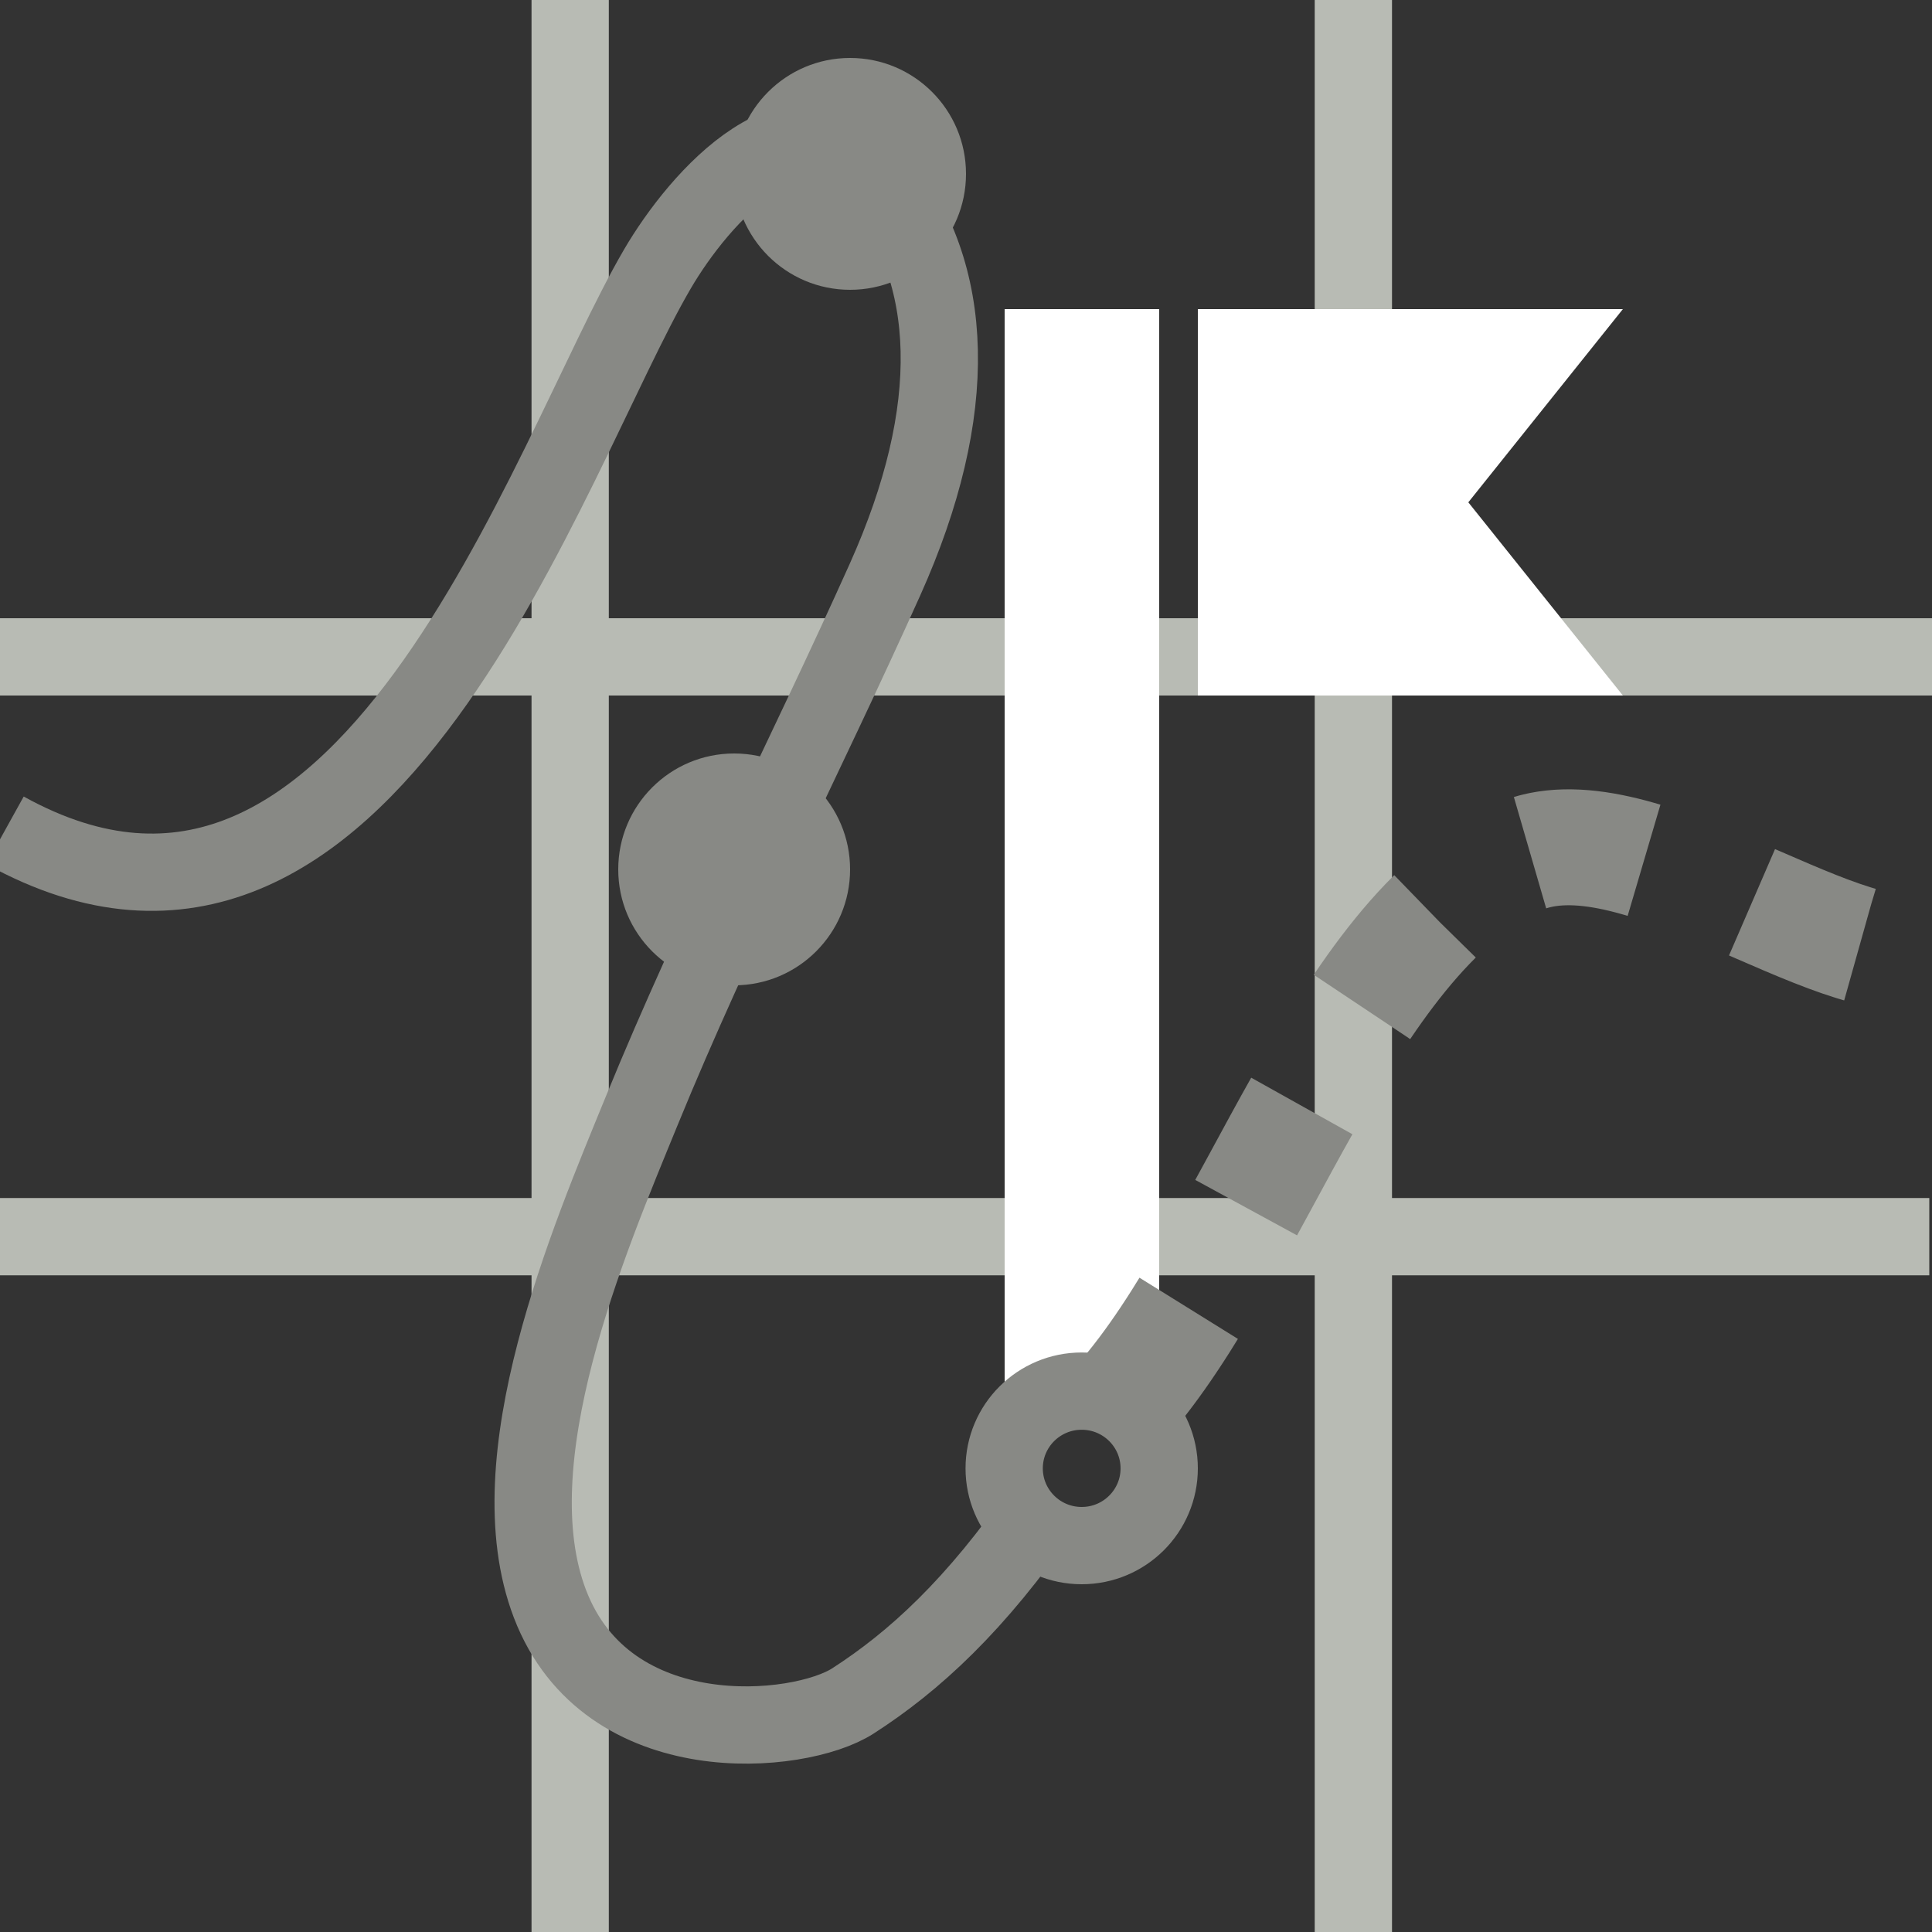 <?xml version="1.0" encoding="utf-8"?>
<!-- Generator: Adobe Illustrator 15.0.0, SVG Export Plug-In . SVG Version: 6.00 Build 0)  -->
<!DOCTYPE svg PUBLIC "-//W3C//DTD SVG 1.1//EN" "http://www.w3.org/Graphics/SVG/1.1/DTD/svg11.dtd">
<svg version="1.1" id="Calque_1" xmlns="http://www.w3.org/2000/svg" xmlns:xlink="http://www.w3.org/1999/xlink" x="0px" y="0px"
	 width="50px" height="50px" viewBox="0 0 50 50" enable-background="new 0 0 50 50" xml:space="preserve">
<rect x="0" y="0" width="50" height="50" fill="#333333" stroke="none"/>
<line fill="none" stroke="#B8BBB4" stroke-width="2" stroke-miterlimit="10" x1="0" y1="17" x2="50" y2="17"/>
<line fill="none" stroke="#B8BBB4" stroke-width="2" stroke-miterlimit="10" x1="0" y1="32.005" x2="49.93" y2="32.005"/>
<line fill="none" stroke="#B8BBB4" stroke-width="2" stroke-miterlimit="10" x1="14.756" y1="0" x2="14.756" y2="50"/>
<line fill="none" stroke="#B8BBB4" stroke-width="2" stroke-miterlimit="10" x1="35.025" y1="0" x2="35.025" y2="50"/>
<path fill="none" stroke="#888985" stroke-width="2" stroke-miterlimit="10" d="M0.129,21.489
	C9.5,26.677,14.168,11.828,17.014,6.961c1.068-1.827,3.685-4.855,5.719-2.356c1.998,2.455,2.144,5.997,0.17,10.396
	c-2.062,4.595-4.389,9.087-6.297,13.751c-1.379,3.369-3.799,9.033-2.373,12.756c1.485,3.883,6.451,3.408,7.841,2.512
	c1.585-1.021,3.175-2.473,4.928-5.02"/>
<circle fill="#888985" cx="22" cy="4.5" r="3"/>
<circle fill="#888985" cx="19" cy="22.5" r="3"/>
<rect x="26" y="8" fill="#FFFFFF" width="4" height="29"/>
<polygon fill="#FFFFFF" points="31,8 42,8 38,13 42,18 31,18 "/>
<path fill="none" stroke="#888985" stroke-width="3" stroke-miterlimit="10" stroke-dasharray="3,3" d="M29.016,36.293
	c3.422-3.875,5.727-12.066,10.267-14.108c2.976-1.338,8.184,3.01,10.612,2.417"/>
<ellipse fill="none" stroke="#888985" stroke-width="2" stroke-miterlimit="10" cx="27.994" cy="38.001" rx="2.006" ry="1.999"/>
</svg>

